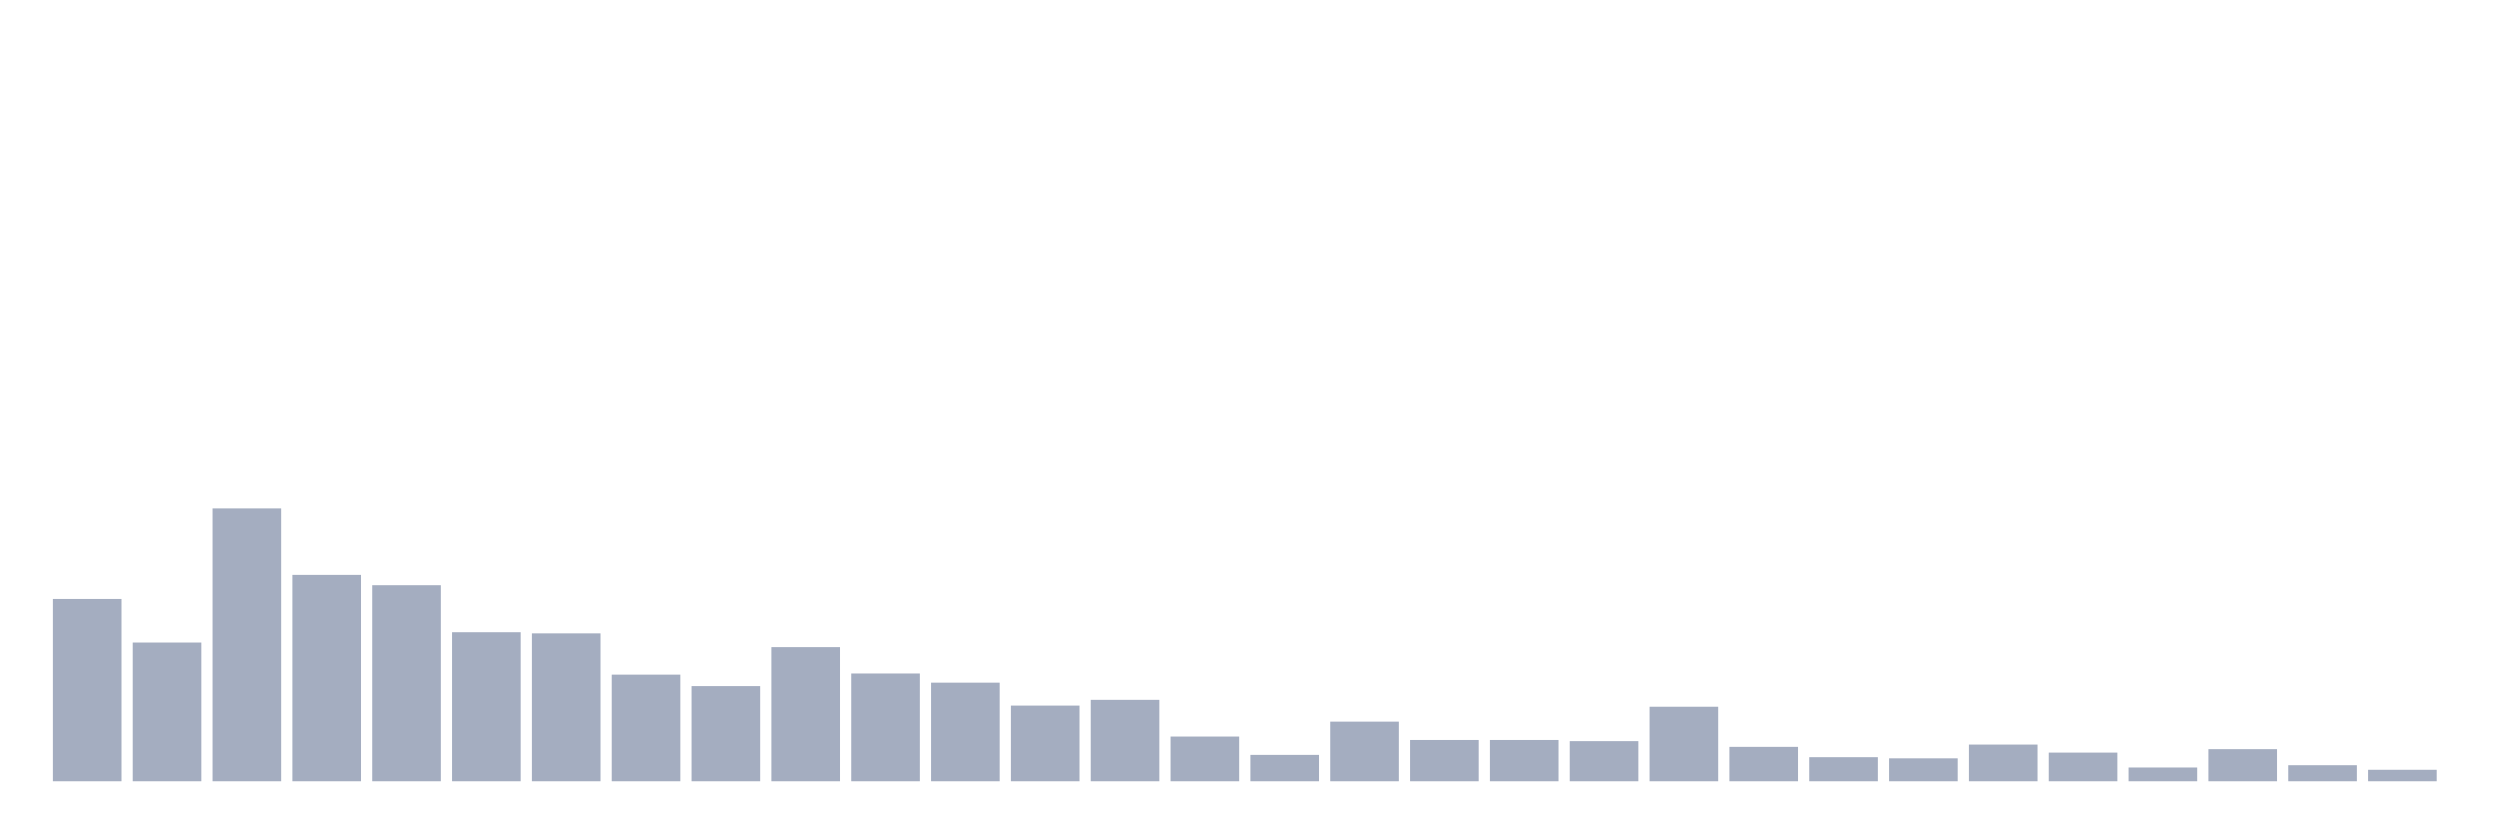 <svg xmlns="http://www.w3.org/2000/svg" viewBox="0 0 480 160"><g transform="translate(10,10)"><rect class="bar" x="0.153" width="13.175" y="105" height="35" fill="rgb(164,173,192)"></rect><rect class="bar" x="15.482" width="13.175" y="113.365" height="26.635" fill="rgb(164,173,192)"></rect><rect class="bar" x="30.81" width="13.175" y="87.61" height="52.39" fill="rgb(164,173,192)"></rect><rect class="bar" x="46.138" width="13.175" y="100.377" height="39.623" fill="rgb(164,173,192)"></rect><rect class="bar" x="61.466" width="13.175" y="102.358" height="37.642" fill="rgb(164,173,192)"></rect><rect class="bar" x="76.794" width="13.175" y="111.384" height="28.616" fill="rgb(164,173,192)"></rect><rect class="bar" x="92.123" width="13.175" y="111.604" height="28.396" fill="rgb(164,173,192)"></rect><rect class="bar" x="107.451" width="13.175" y="119.528" height="20.472" fill="rgb(164,173,192)"></rect><rect class="bar" x="122.779" width="13.175" y="121.73" height="18.27" fill="rgb(164,173,192)"></rect><rect class="bar" x="138.107" width="13.175" y="114.245" height="25.755" fill="rgb(164,173,192)"></rect><rect class="bar" x="153.436" width="13.175" y="119.308" height="20.692" fill="rgb(164,173,192)"></rect><rect class="bar" x="168.764" width="13.175" y="121.069" height="18.931" fill="rgb(164,173,192)"></rect><rect class="bar" x="184.092" width="13.175" y="125.472" height="14.528" fill="rgb(164,173,192)"></rect><rect class="bar" x="199.42" width="13.175" y="124.371" height="15.629" fill="rgb(164,173,192)"></rect><rect class="bar" x="214.748" width="13.175" y="131.415" height="8.585" fill="rgb(164,173,192)"></rect><rect class="bar" x="230.077" width="13.175" y="134.937" height="5.063" fill="rgb(164,173,192)"></rect><rect class="bar" x="245.405" width="13.175" y="128.553" height="11.447" fill="rgb(164,173,192)"></rect><rect class="bar" x="260.733" width="13.175" y="132.075" height="7.925" fill="rgb(164,173,192)"></rect><rect class="bar" x="276.061" width="13.175" y="132.075" height="7.925" fill="rgb(164,173,192)"></rect><rect class="bar" x="291.39" width="13.175" y="132.296" height="7.704" fill="rgb(164,173,192)"></rect><rect class="bar" x="306.718" width="13.175" y="125.692" height="14.308" fill="rgb(164,173,192)"></rect><rect class="bar" x="322.046" width="13.175" y="133.396" height="6.604" fill="rgb(164,173,192)"></rect><rect class="bar" x="337.374" width="13.175" y="135.377" height="4.623" fill="rgb(164,173,192)"></rect><rect class="bar" x="352.702" width="13.175" y="135.597" height="4.403" fill="rgb(164,173,192)"></rect><rect class="bar" x="368.031" width="13.175" y="132.956" height="7.044" fill="rgb(164,173,192)"></rect><rect class="bar" x="383.359" width="13.175" y="134.497" height="5.503" fill="rgb(164,173,192)"></rect><rect class="bar" x="398.687" width="13.175" y="137.358" height="2.642" fill="rgb(164,173,192)"></rect><rect class="bar" x="414.015" width="13.175" y="133.836" height="6.164" fill="rgb(164,173,192)"></rect><rect class="bar" x="429.344" width="13.175" y="136.918" height="3.082" fill="rgb(164,173,192)"></rect><rect class="bar" x="444.672" width="13.175" y="137.799" height="2.201" fill="rgb(164,173,192)"></rect></g></svg>